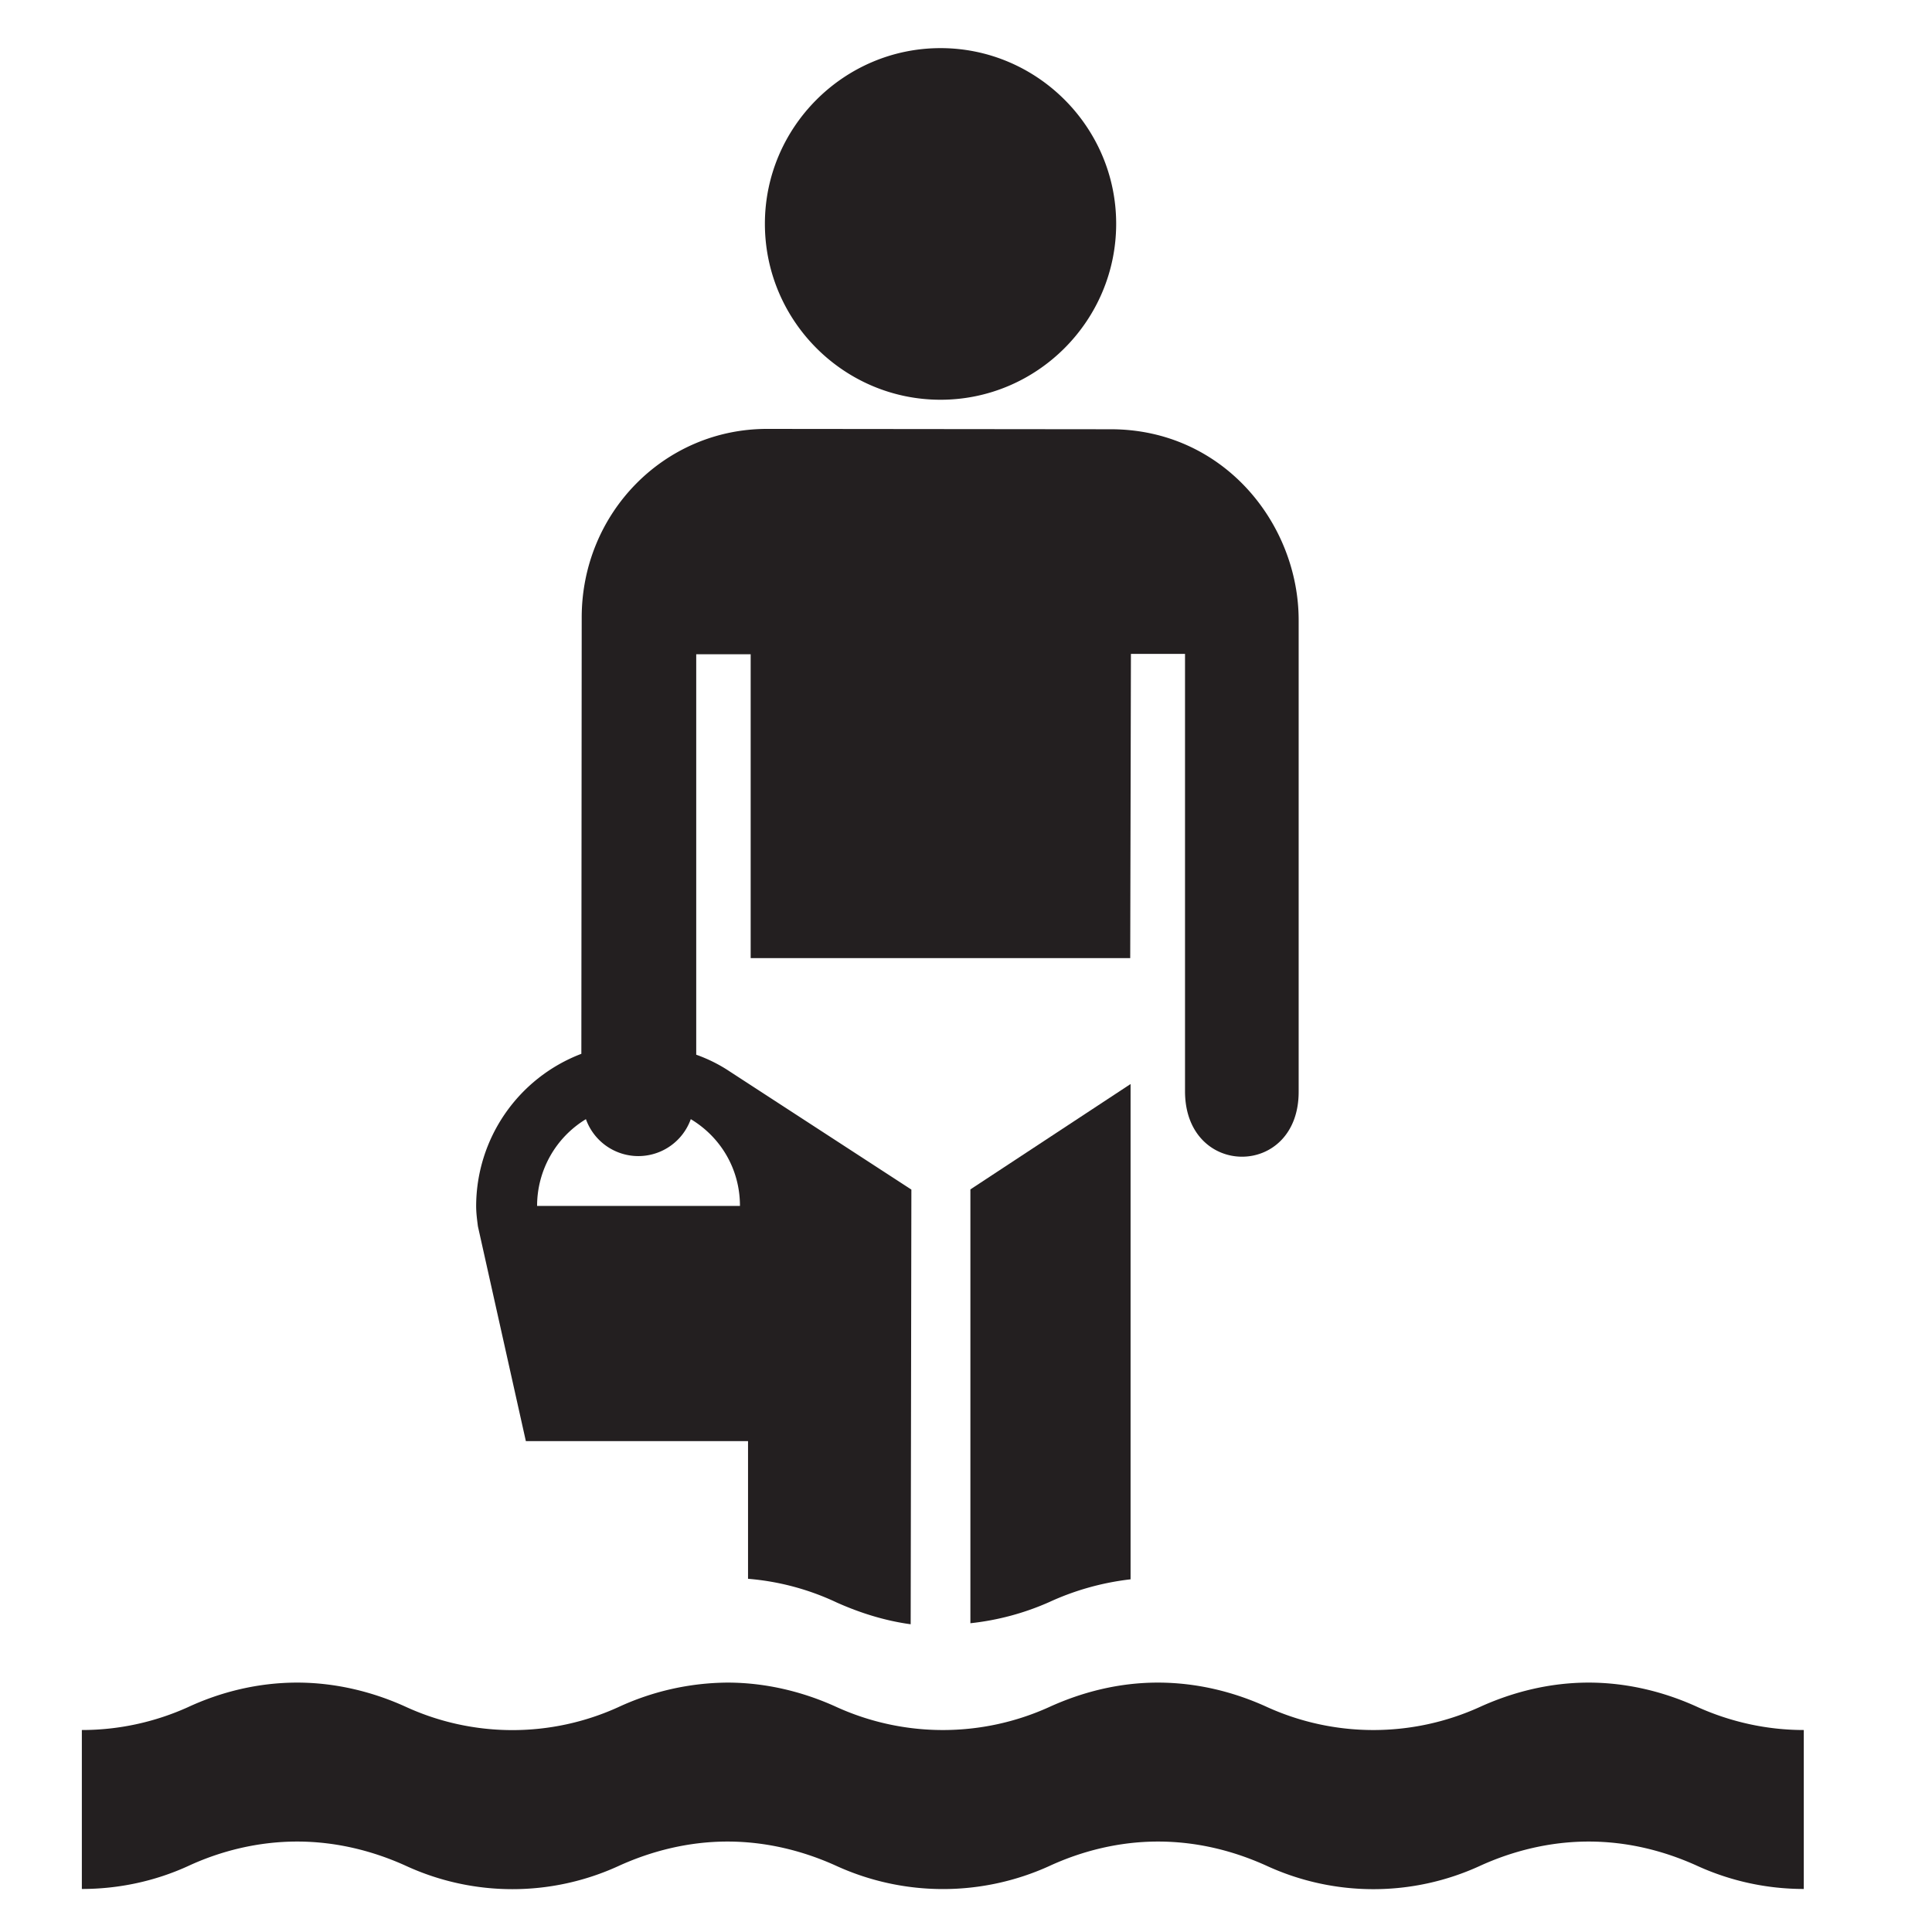<svg xmlns="http://www.w3.org/2000/svg" viewBox="0 0 11 11"><title>Group</title><g fill="#231F20" fill-rule="evenodd"><path d="M5.355 2.276c.55 0 1-.45 1-1.002 0-.55-.45-1-1-1s-1 .45-1 1c0 .553.45 1.002 1 1.002M10.27 10.755a1.46 1.46 0 0 1-.603-.13c-.19-.087-.4-.14-.622-.14-.22 0-.433.053-.622.14a1.454 1.454 0 0 1-1.207 0c-.19-.087-.4-.14-.623-.14-.22 0-.432.053-.62.14a1.463 1.463 0 0 1-1.208 0c-.19-.087-.402-.14-.623-.14-.22 0-.432.053-.622.14a1.45 1.45 0 0 1-1.205 0c-.19-.087-.402-.14-.623-.14-.222 0-.435.053-.622.14-.184.084-.39.13-.604.13V9.85c.215 0 .42-.047.604-.13.187-.087.4-.14.622-.14.22 0 .434.053.623.14a1.456 1.456 0 0 0 1.205 0 1.5 1.5 0 0 1 .622-.14c.22 0 .434.053.623.14a1.465 1.465 0 0 0 1.207 0c.19-.087.4-.14.62-.14.223 0 .435.053.624.14a1.465 1.465 0 0 0 1.207 0c.19-.087.402-.14.622-.14.22 0 .433.053.622.14.185.083.39.13.603.13v.905zM6.437 8.992a1.52 1.52 0 0 0-.464.13 1.5 1.5 0 0 1-.448.12v-2.47l.912-.6v2.82z"/><path d="M3.058 6.866h1.155c0-.21-.11-.392-.28-.494a.317.317 0 0 1-.597 0 .578.578 0 0 0-.278.494zm2.128 2.382c-.148-.02-.29-.065-.422-.124a1.46 1.46 0 0 0-.505-.135v-.784H2.994l-.273-1.223c-.005-.04-.01-.076-.01-.117A.93.93 0 0 1 3.31 6l.002-2.484c0-.595.47-1.074 1.055-1.074l1.957.002c.642 0 1.07.538 1.07 1.087v2.682c.003.497-.647.497-.647 0v-2.49h-.308l-.004 1.732H4.274v-1.73h-.31v2.28c.067.024.13.055.19.095l1.035.673-.004 2.475z"/></g></svg>